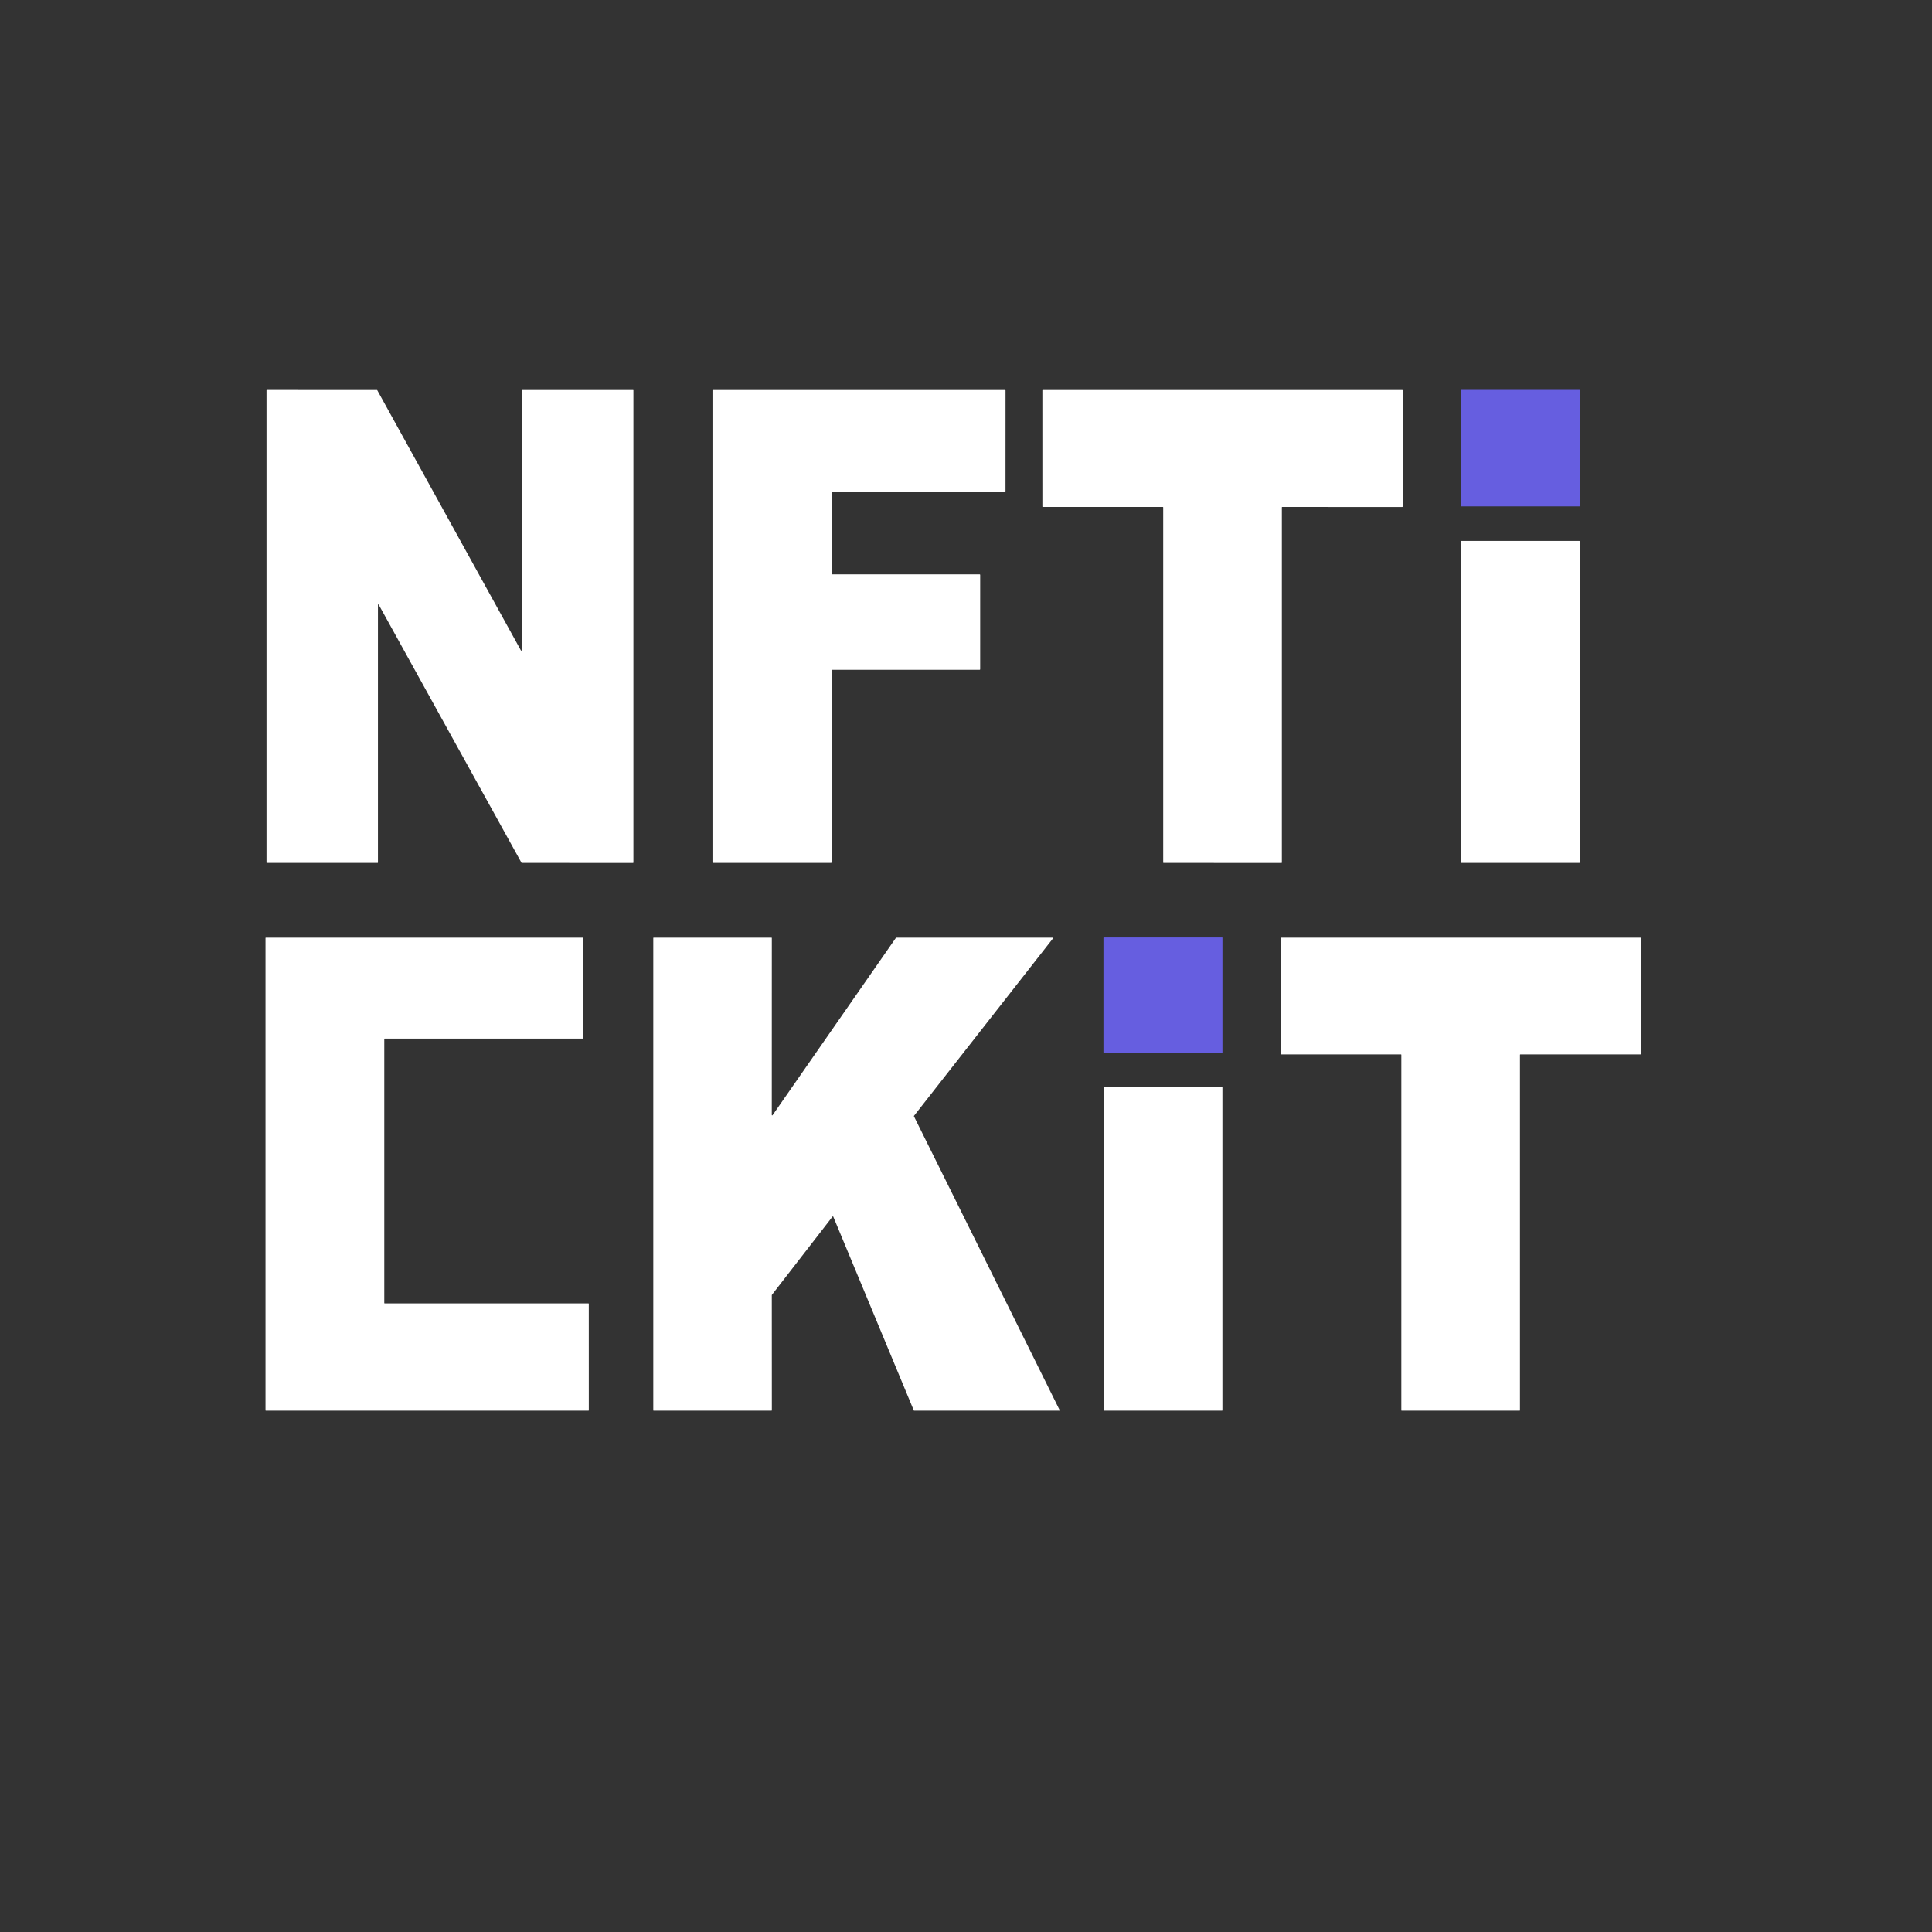 <?xml version="1.0" encoding="UTF-8" standalone="no"?>
<!DOCTYPE svg PUBLIC "-//W3C//DTD SVG 1.1//EN" "http://www.w3.org/Graphics/SVG/1.1/DTD/svg11.dtd">
<svg xmlns="http://www.w3.org/2000/svg" version="1.1" viewBox="0.00 0.00 1448.00 1448.00">
<rect x="0.00" y="0.00" width="1448.00" height="1448.00" fill="#333333" stroke="none"/>
<path fill="#ffffff" d="
  M 282.96 646.75
  L 200.05 646.75
  A 0.30 0.30 0.0 0 1 199.75 646.45
  L 199.75 292.58
  A 0.30 0.30 0.0 0 1 200.05 292.28
  L 282.46 292.29
  A 0.30 0.30 0.0 0 1 282.73 292.44
  L 390.42 487.49
  A 0.30 0.30 0.0 0 0 390.98 487.35
  L 390.98 292.59
  A 0.30 0.30 0.0 0 1 391.28 292.29
  L 474.43 292.31
  A 0.30 0.30 0.0 0 1 474.73 292.61
  L 474.73 646.46
  A 0.30 0.30 0.0 0 1 474.43 646.76
  L 391.10 646.75
  A 0.30 0.30 0.0 0 1 390.83 646.60
  L 283.82 453.16
  A 0.30 0.30 0.0 0 0 283.26 453.30
  L 283.26 646.45
  A 0.30 0.30 0.0 0 1 282.96 646.75
  Z"
/>
<path fill="#ffffff" d="
  M 623.23 502.44
  L 623.24 646.32
  A 0.43 0.43 0.0 0 1 622.81 646.75
  L 534.42 646.75
  A 0.43 0.43 0.0 0 1 533.99 646.32
  L 533.99 292.72
  A 0.43 0.43 0.0 0 1 534.42 292.29
  L 753.20 292.31
  A 0.43 0.43 0.0 0 1 753.63 292.74
  L 753.61 368.09
  A 0.43 0.43 0.0 0 1 753.18 368.52
  L 623.67 368.51
  A 0.43 0.43 0.0 0 0 623.24 368.94
  L 623.23 430.04
  A 0.43 0.43 0.0 0 0 623.66 430.47
  L 734.20 430.46
  A 0.43 0.43 0.0 0 1 734.63 430.89
  L 734.62 501.58
  A 0.43 0.43 0.0 0 1 734.19 502.01
  L 623.66 502.01
  A 0.43 0.43 0.0 0 0 623.23 502.44
  Z"
/>
<path fill="#ffffff" d="
  M 960.73 380.29
  L 960.73 646.44
  A 0.32 0.32 0.0 0 1 960.41 646.76
  L 872.12 646.75
  A 0.32 0.32 0.0 0 1 871.80 646.43
  L 871.80 380.29
  A 0.32 0.32 0.0 0 0 871.48 379.97
  L 781.57 379.97
  A 0.32 0.32 0.0 0 1 781.25 379.65
  L 781.24 292.62
  A 0.32 0.32 0.0 0 1 781.56 292.30
  L 1050.93 292.30
  A 0.32 0.32 0.0 0 1 1051.25 292.62
  L 1051.25 379.66
  A 0.32 0.32 0.0 0 1 1050.93 379.98
  L 961.05 379.97
  A 0.32 0.32 0.0 0 0 960.73 380.29
  Z"
/>
<rect fill="#665ee0" x="1094.87" y="292.24" width="89.14" height="87.28" rx="0.26"/>
<rect fill="#ffffff" x="1094.99" y="405.39" width="89.02" height="241.36" rx="0.33"/>
<rect fill="#665ee0" x="827.02" y="702.59" width="89.18" height="86.46" rx="0.26"/>
<path fill="#ffffff" d="
  M 288.32 976.87
  L 440.98 976.87
  A 0.31 0.31 0.0 0 1 441.29 977.18
  L 441.30 1056.97
  A 0.31 0.31 0.0 0 1 440.99 1057.28
  L 199.31 1057.28
  A 0.31 0.31 0.0 0 1 199.00 1056.97
  L 199.00 703.06
  A 0.31 0.31 0.0 0 1 199.31 702.75
  L 436.70 702.75
  A 0.31 0.31 0.0 0 1 437.01 703.06
  L 437.01 778.10
  A 0.31 0.31 0.0 0 1 436.70 778.41
  L 288.32 778.42
  A 0.31 0.31 0.0 0 0 288.01 778.73
  L 288.01 976.56
  A 0.31 0.31 0.0 0 0 288.32 976.87
  Z"
/>
<path fill="#ffffff" d="
  M 579.04 835.80
  L 671.48 702.89
  A 0.33 0.33 0.0 0 1 671.75 702.75
  L 788.96 702.75
  A 0.33 0.33 0.0 0 1 789.22 703.28
  L 685.03 836.29
  A 0.33 0.33 0.0 0 0 684.99 836.64
  L 794.15 1056.80
  A 0.33 0.33 0.0 0 1 793.86 1057.28
  L 685.17 1057.28
  A 0.33 0.33 0.0 0 1 684.87 1057.08
  L 624.53 911.90
  A 0.33 0.33 0.0 0 0 623.96 911.83
  L 578.52 970.49
  A 0.33 0.33 0.0 0 0 578.45 970.69
  L 578.49 1056.95
  A 0.33 0.33 0.0 0 1 578.16 1057.28
  L 489.95 1057.28
  A 0.33 0.33 0.0 0 1 489.62 1056.95
  L 489.62 703.08
  A 0.33 0.33 0.0 0 1 489.95 702.75
  L 578.14 702.75
  A 0.33 0.33 0.0 0 1 578.47 703.08
  L 578.44 835.61
  A 0.33 0.33 0.0 0 0 579.04 835.80
  Z"
/>
<path fill="#ffffff" d="
  M 1139.18 790.57
  L 1139.18 1056.98
  A 0.30 0.30 0.0 0 1 1138.88 1057.28
  L 1050.57 1057.28
  A 0.30 0.30 0.0 0 1 1050.27 1056.98
  L 1050.28 790.57
  A 0.30 0.30 0.0 0 0 1049.98 790.27
  L 960.05 790.27
  A 0.30 0.30 0.0 0 1 959.75 789.97
  L 959.75 703.05
  A 0.30 0.30 0.0 0 1 960.05 702.75
  L 1229.41 702.75
  A 0.30 0.30 0.0 0 1 1229.71 703.05
  L 1229.72 789.97
  A 0.30 0.30 0.0 0 1 1229.42 790.27
  L 1139.48 790.27
  A 0.30 0.30 0.0 0 0 1139.18 790.57
  Z"
/>
<rect fill="#ffffff" x="827.12" y="814.73" width="89.06" height="242.54" rx="0.27"/>
</svg>
